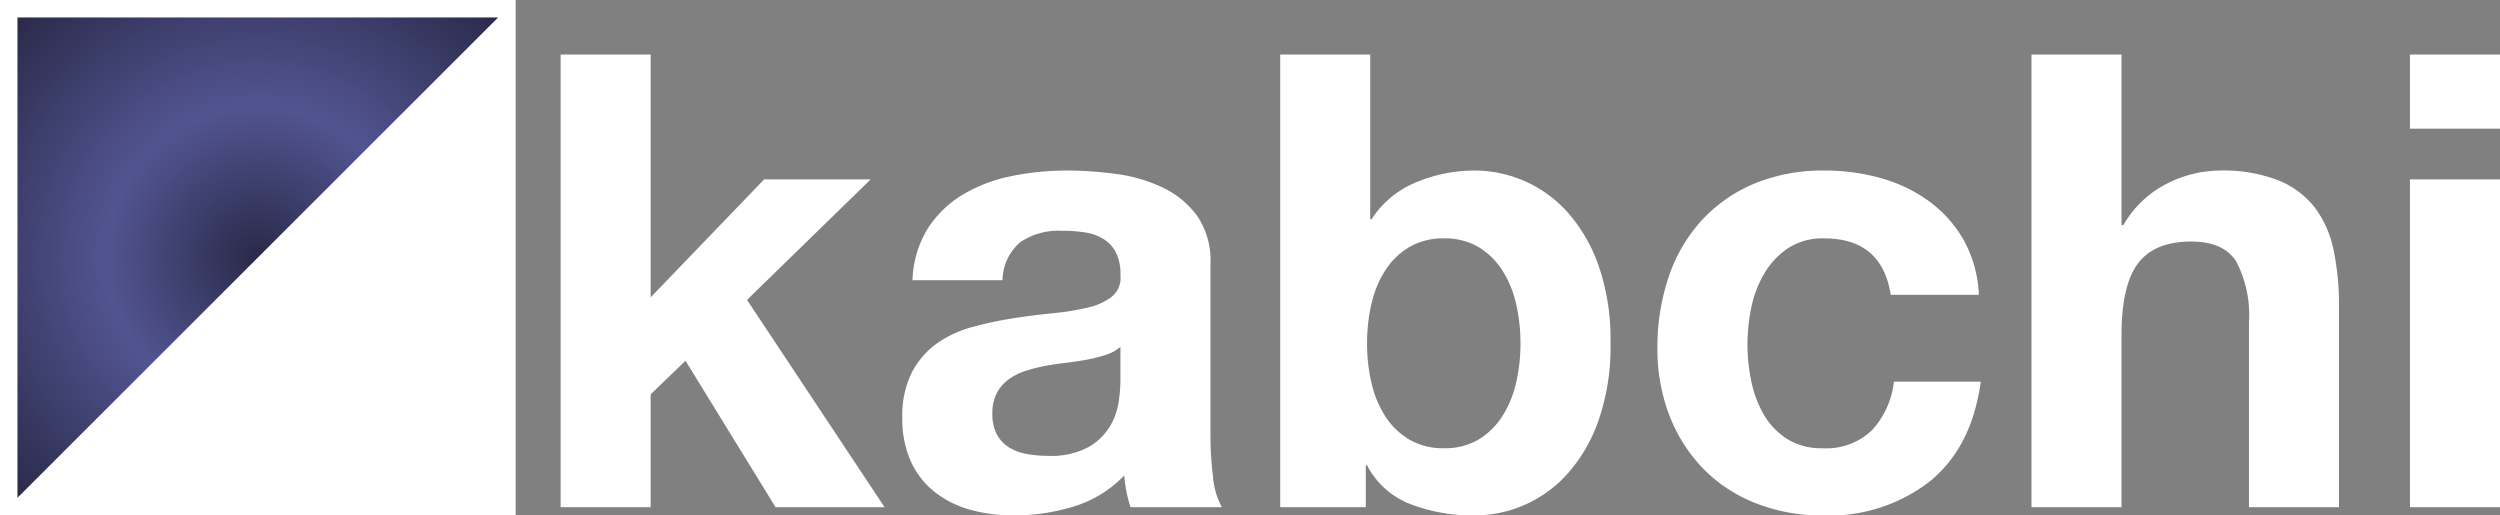 <svg xmlns="http://www.w3.org/2000/svg" xmlns:xlink="http://www.w3.org/1999/xlink" width="236.597" height="48.78" viewBox="0 0 236.597 48.78">
  <rect x="0" y="0" width="236.597" height="48.78" fill="#808080" stroke="none"/>
  <defs>
    <radialGradient id="radial-gradient" cx="0.5" cy="0.5" r="0.707" gradientTransform="translate(0.5 1.207) rotate(-135)" gradientUnits="objectBoundingBox">
      <stop offset="0" stop-color="#292a49"/>
      <stop offset="0.443" stop-color="#525491"/>
      <stop offset="1" stop-color="#292a49"/>
    </radialGradient>
  </defs>
  <g id="Logo_Text_dark" data-name="Logo Text dark" transform="translate(-612.463 -73.5)">
    <path id="Path_77" data-name="Path 77" d="M4.02-42.84V0h8.52V-10.68l3.3-3.18L24.36,0H34.68L21.66-19.62l11.7-11.4H23.28L12.54-19.86V-42.84Zm33.3,21.36a9.9,9.9,0,0,1,1.5-4.98,10.214,10.214,0,0,1,3.36-3.18,14.642,14.642,0,0,1,4.59-1.71,26.1,26.1,0,0,1,5.13-.51,34.767,34.767,0,0,1,4.74.33,14.5,14.5,0,0,1,4.38,1.29,8.63,8.63,0,0,1,3.24,2.67,7.461,7.461,0,0,1,1.26,4.53V-6.9a32.414,32.414,0,0,0,.24,4.02A7.267,7.267,0,0,0,66.6,0H57.96a12.227,12.227,0,0,1-.39-1.47A12.8,12.8,0,0,1,57.36-3a11.1,11.1,0,0,1-4.8,2.94,19.266,19.266,0,0,1-5.64.84A15.238,15.238,0,0,1,42.78.24a9.481,9.481,0,0,1-3.36-1.68,7.82,7.82,0,0,1-2.25-2.88,9.737,9.737,0,0,1-.81-4.14,9.045,9.045,0,0,1,.93-4.35,7.776,7.776,0,0,1,2.4-2.73,10.753,10.753,0,0,1,3.36-1.53,35.869,35.869,0,0,1,3.81-.81q1.92-.3,3.78-.48a22.732,22.732,0,0,0,3.3-.54,5.753,5.753,0,0,0,2.28-1.05A2.3,2.3,0,0,0,57-21.96a4.521,4.521,0,0,0-.45-2.19,3.309,3.309,0,0,0-1.2-1.26,4.721,4.721,0,0,0-1.74-.6,14.238,14.238,0,0,0-2.13-.15,6.467,6.467,0,0,0-3.96,1.08,4.821,4.821,0,0,0-1.68,3.6ZM57-15.18a3.822,3.822,0,0,1-1.35.75,13.788,13.788,0,0,1-1.74.45q-.93.18-1.95.3t-2.04.3a15.386,15.386,0,0,0-1.89.48,5.588,5.588,0,0,0-1.62.81A3.85,3.85,0,0,0,45.3-10.8a4.15,4.15,0,0,0-.42,1.98A4.008,4.008,0,0,0,45.3-6.9a3.22,3.22,0,0,0,1.14,1.23,4.811,4.811,0,0,0,1.68.63,10.723,10.723,0,0,0,1.98.18A7.532,7.532,0,0,0,54-5.7a5.618,5.618,0,0,0,2.04-2.01,6.428,6.428,0,0,0,.81-2.37A16.28,16.28,0,0,0,57-12Zm37.86-.3a16.318,16.318,0,0,1-.42,3.72,9.875,9.875,0,0,1-1.32,3.18,6.913,6.913,0,0,1-2.25,2.19,6.245,6.245,0,0,1-3.27.81,6.284,6.284,0,0,1-3.24-.81,6.813,6.813,0,0,1-2.28-2.19,9.875,9.875,0,0,1-1.32-3.18,16.318,16.318,0,0,1-.42-3.72,16.588,16.588,0,0,1,.42-3.78,9.875,9.875,0,0,1,1.32-3.18,6.813,6.813,0,0,1,2.28-2.19,6.284,6.284,0,0,1,3.24-.81,6.245,6.245,0,0,1,3.27.81,6.913,6.913,0,0,1,2.25,2.19,9.875,9.875,0,0,1,1.32,3.18A16.588,16.588,0,0,1,94.86-15.48ZM72.12-42.84V0h8.1V-3.96h.12A7.768,7.768,0,0,0,84.42-.3,16.366,16.366,0,0,0,90.54.78a11.809,11.809,0,0,0,4.62-.96,11.829,11.829,0,0,0,4.11-2.94,15.033,15.033,0,0,0,2.97-5.07,21.255,21.255,0,0,0,1.14-7.35,21.255,21.255,0,0,0-1.14-7.35,15.033,15.033,0,0,0-2.97-5.07,11.829,11.829,0,0,0-4.11-2.94,11.809,11.809,0,0,0-4.62-.96,14.32,14.32,0,0,0-5.55,1.11,9.091,9.091,0,0,0-4.23,3.51h-.12v-15.6ZM129.9-20.1h8.34a11.671,11.671,0,0,0-1.44-5.19,11.722,11.722,0,0,0-3.27-3.66,14.173,14.173,0,0,0-4.56-2.19,19.448,19.448,0,0,0-5.31-.72,16.919,16.919,0,0,0-6.72,1.26,14.143,14.143,0,0,0-4.98,3.51,15.051,15.051,0,0,0-3.09,5.34,20.666,20.666,0,0,0-1.05,6.69,17.373,17.373,0,0,0,1.14,6.39,14.892,14.892,0,0,0,3.18,5.01,14.169,14.169,0,0,0,4.95,3.27A16.978,16.978,0,0,0,123.48.78a15.491,15.491,0,0,0,10.14-3.24q3.96-3.24,4.8-9.42H130.2a8.089,8.089,0,0,1-2.07,4.59,6.242,6.242,0,0,1-4.71,1.71,6.019,6.019,0,0,1-3.36-.9,6.722,6.722,0,0,1-2.19-2.31,10.58,10.58,0,0,1-1.17-3.15,16.851,16.851,0,0,1-.36-3.42,17.575,17.575,0,0,1,.36-3.51,10.367,10.367,0,0,1,1.23-3.24,7.391,7.391,0,0,1,2.25-2.4,5.983,5.983,0,0,1,3.42-.93Q129.06-25.44,129.9-20.1Zm13.32-22.74V0h8.52V-16.26q0-4.74,1.56-6.81t5.04-2.07q3.06,0,4.26,1.89a10.871,10.871,0,0,1,1.2,5.73V0h8.52V-19.08a25,25,0,0,0-.51-5.25,9.984,9.984,0,0,0-1.77-4.02,8.317,8.317,0,0,0-3.45-2.58,14.47,14.47,0,0,0-5.61-.93,11.174,11.174,0,0,0-4.92,1.23,9.866,9.866,0,0,0-4.14,3.93h-.18V-42.84Zm44.34,7.02v-7.02h-8.52v7.02Zm-8.52,4.8V0h8.52V-31.02Z" transform="translate(661.5 121.5)" fill="#fff"/>
    <g id="Group_30" data-name="Group 30" transform="translate(115.963 49)">
      <path id="Path_6" data-name="Path 6" d="M0,0H48.8V48.762H0Z" transform="translate(496.5 24.5)" fill="#fff"/>
      <path id="Path_5" data-name="Path 5" d="M0,0H45.491L0,45.458Z" transform="translate(498.153 26.152)" fill="url(#radial-gradient)"/>
    </g>
  </g>
</svg>
